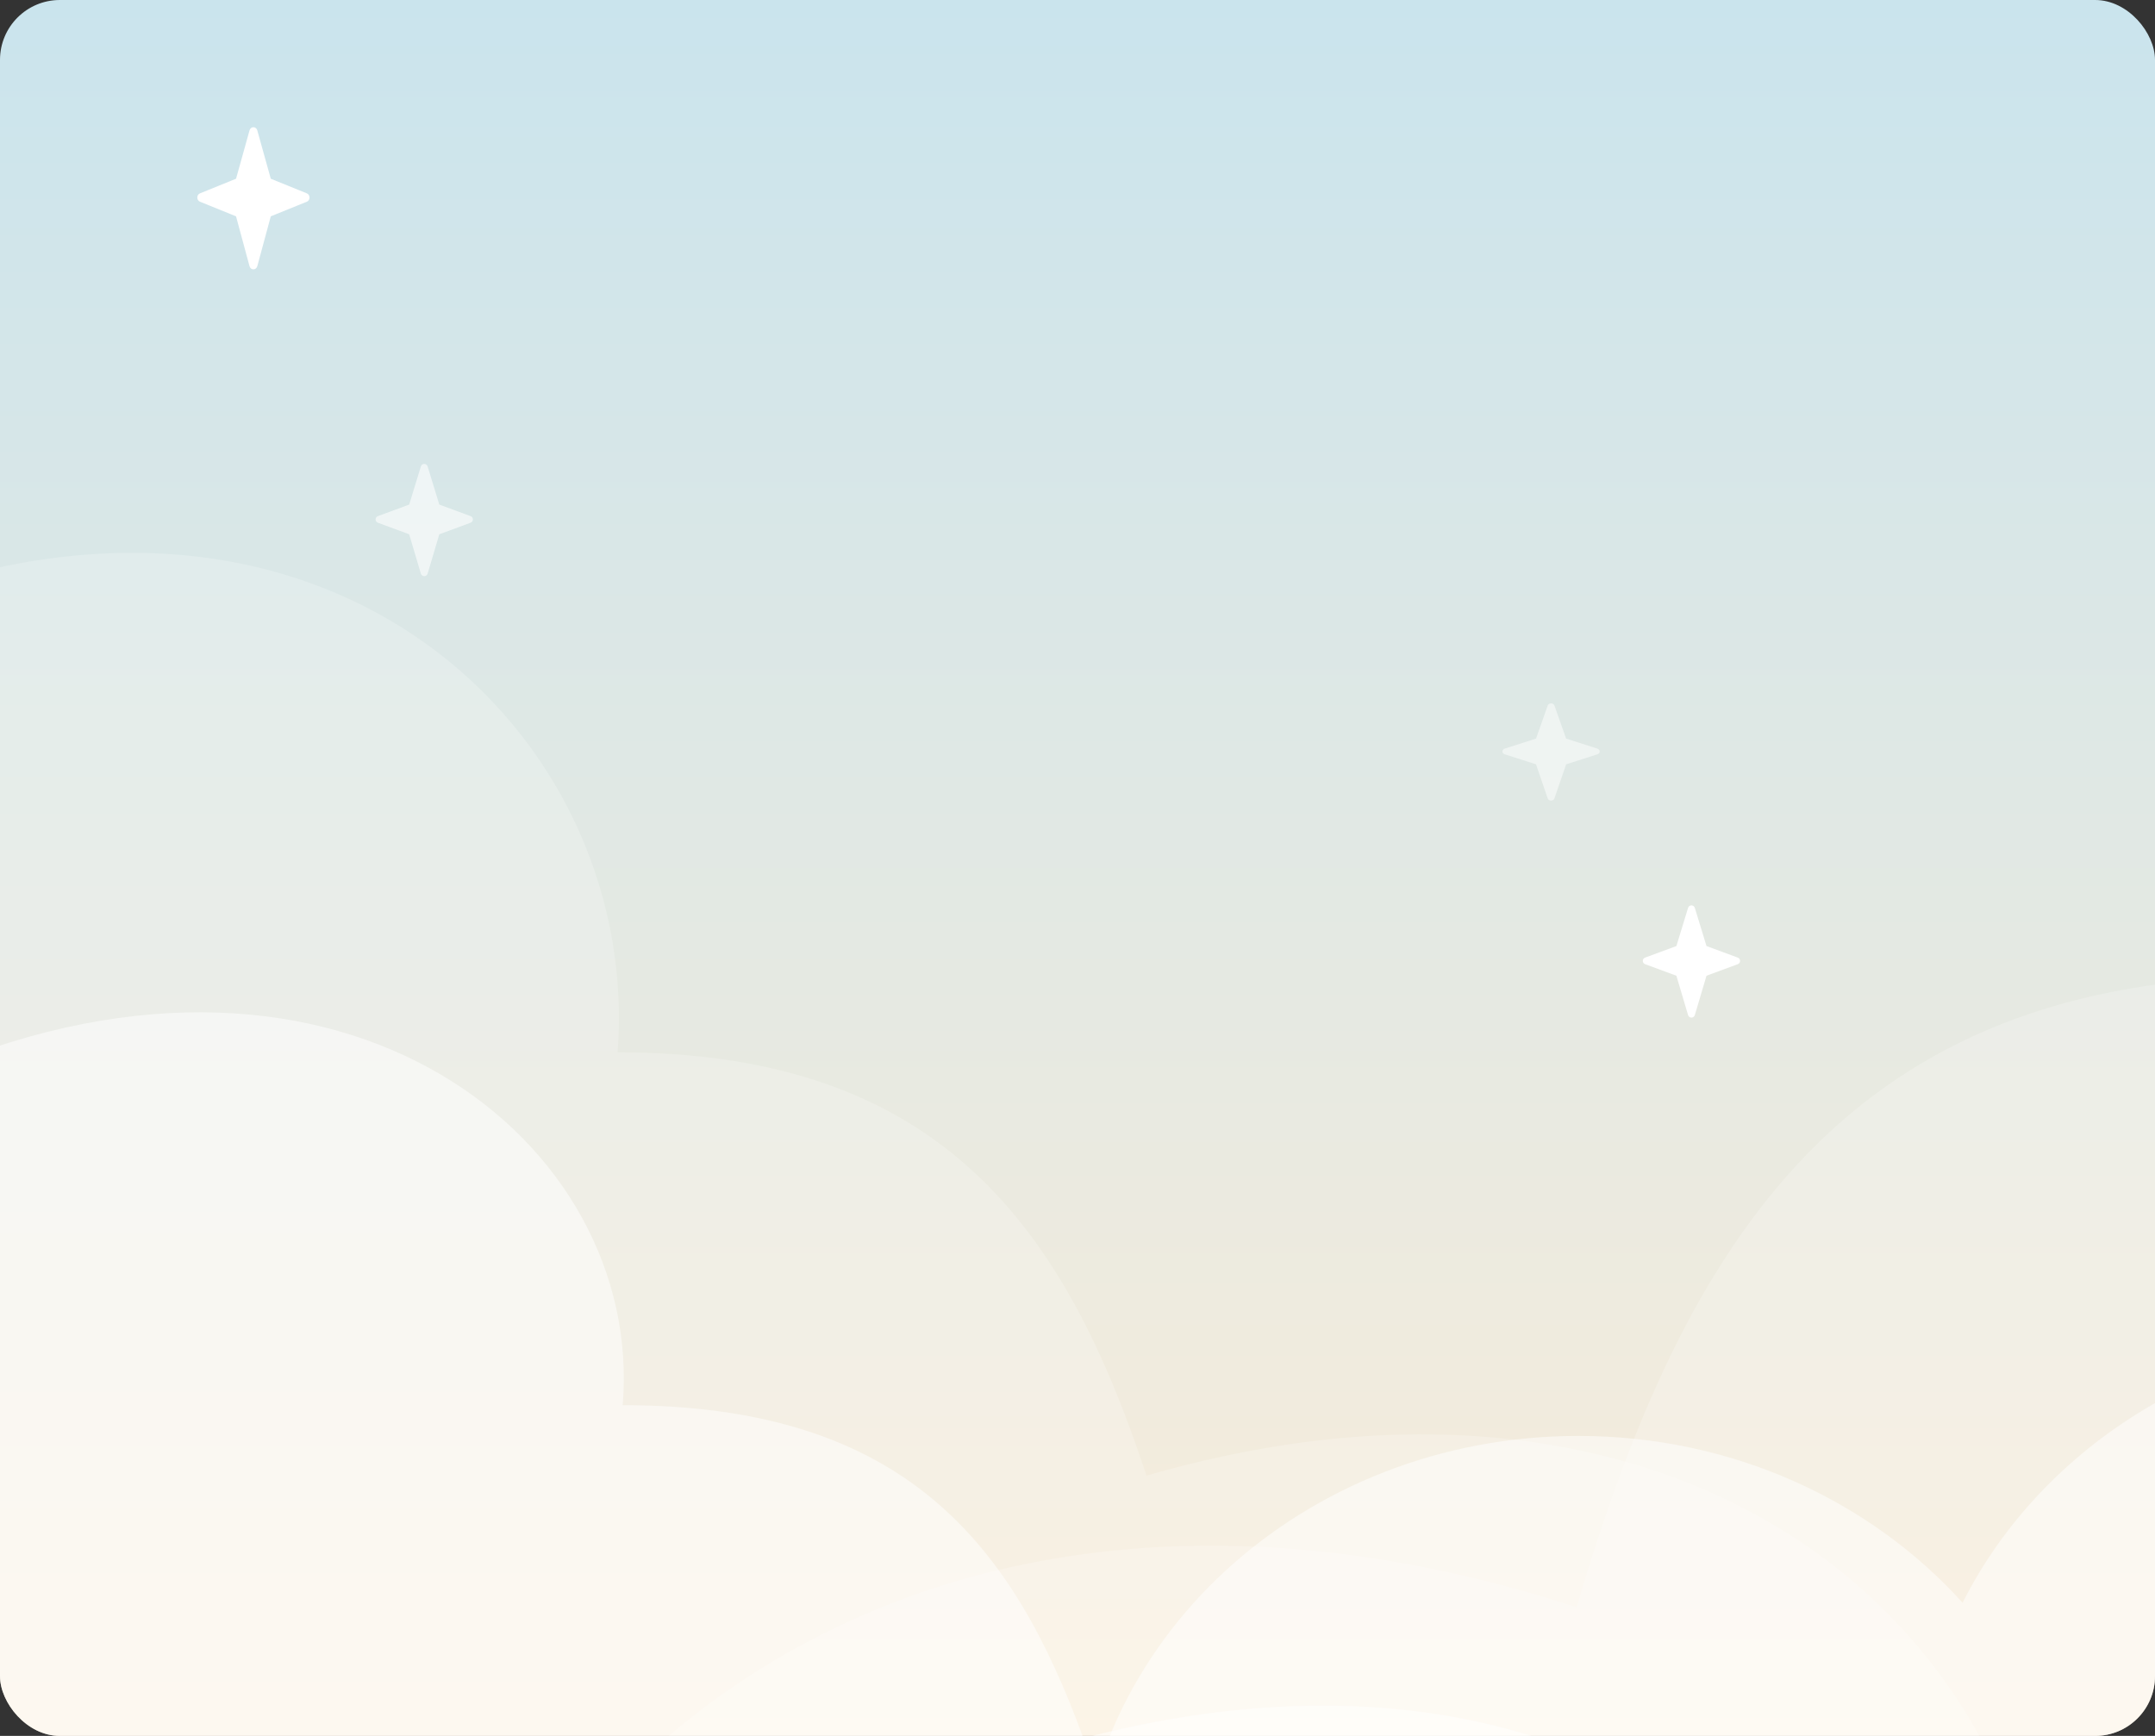 <svg width="288" height="232" viewBox="0 0 288 232" fill="none" xmlns="http://www.w3.org/2000/svg" preserveAspectRatio="none">
<rect x="0" y="0" width="288" height="232" fill="#333333" stroke="none"/>
<g clip-path="url(#clip0_1078_104762)">
<rect width="568" height="232" fill="url(#paint0_linear_1078_104762)"/>
<path opacity="0.2" d="M210.702 214.799C225.104 165.922 246.882 130.495 304.753 130.495C300.274 63.905 361.657 2.05 445.082 45.528C469.671 8.87 509.627 -15 554.764 -15C629.319 -15 689.824 50.075 690 130.495V361.147L55.093 362C29.802 264.435 101.372 179.278 210.702 214.799Z" fill="white"/>
<path opacity="0.2" d="M153.222 197.216C142.398 164.415 126.031 140.64 82.537 140.64C85.903 95.952 39.77 54.442 -22.929 83.62C-41.409 59.019 -71.438 43 -105.362 43C-161.395 43 -206.868 86.671 -207 140.64V295.428L270.172 296C289.18 230.525 235.391 173.378 153.222 197.216Z" fill="white"/>
<path d="M144.79 232.3C135.362 206.5 121.104 187.8 83.217 187.8C86.149 152.65 45.962 120 -8.655 142.95C-24.753 123.6 -50.912 111 -80.463 111C-129.273 111 -168.885 145.35 -169 187.8V309.55L246.666 310C263.223 258.5 216.368 213.55 144.79 232.3Z" fill="white" fill-opacity="0.5"/>
<path d="M144 253.532C144.273 219.429 174.14 191.909 210.928 191.909C231.599 191.909 249.992 200.604 262.285 214.195C272.939 193.091 296.068 178.403 322.931 178.403C329.214 178.403 335.315 179.247 341.051 180.766C354.71 145.903 390.769 121 433.112 121C487.019 121 530.727 161.435 531 211.325V316H144V253.532Z" fill="white" fill-opacity="0.5"/>
<path d="M41.012 25.843L36.187 23.887L34.385 17.42C34.315 17.171 34.104 17 33.866 17C33.628 17 33.417 17.171 33.348 17.42L31.546 23.887L26.72 25.843C26.507 25.929 26.366 26.151 26.366 26.4C26.366 26.648 26.507 26.87 26.72 26.957L31.544 28.912L33.346 35.575C33.414 35.827 33.626 36 33.866 36C34.106 36 34.318 35.827 34.386 35.575L36.189 28.911L41.013 26.956C41.225 26.87 41.366 26.648 41.366 26.4C41.366 26.151 41.225 25.929 41.012 25.843Z" fill="white"/>
<path opacity="0.5" d="M213.482 100.05L209.3 98.712L207.738 94.288C207.678 94.117 207.495 94 207.289 94C207.082 94 206.9 94.117 206.839 94.288L205.278 98.712L201.096 100.05C200.911 100.11 200.789 100.261 200.789 100.431C200.789 100.601 200.911 100.753 201.096 100.812L205.276 102.15L206.838 106.71C206.897 106.882 207.081 107 207.289 107C207.496 107 207.68 106.882 207.739 106.709L209.302 102.15L213.482 100.812C213.666 100.753 213.789 100.602 213.789 100.431C213.789 100.262 213.666 100.11 213.482 100.05Z" fill="white"/>
<path opacity="0.6" d="M62.89 68.981L58.708 67.437L57.147 62.332C57.086 62.135 56.904 62 56.697 62C56.491 62 56.308 62.135 56.248 62.332L54.687 67.437L50.504 68.981C50.319 69.049 50.197 69.224 50.197 69.421C50.197 69.617 50.319 69.793 50.504 69.861L54.684 71.404L56.246 76.665C56.306 76.864 56.489 77 56.697 77C56.905 77 57.089 76.864 57.148 76.664L58.71 71.404L62.891 69.86C63.075 69.793 63.197 69.617 63.197 69.421C63.197 69.225 63.075 69.049 62.89 68.981Z" fill="white"/>
<path d="M232.242 127.981L228.06 126.437L226.499 121.332C226.438 121.135 226.256 121 226.049 121C225.843 121 225.66 121.135 225.6 121.332L224.039 126.437L219.856 127.981C219.671 128.05 219.549 128.224 219.549 128.421C219.549 128.617 219.671 128.792 219.856 128.86L224.036 130.404L225.599 135.665C225.658 135.864 225.841 136 226.049 136C226.257 136 226.441 135.864 226.5 135.664L228.062 130.404L232.243 128.86C232.427 128.793 232.549 128.617 232.549 128.421C232.549 128.225 232.427 128.05 232.242 127.981Z" fill="white"/>
</g>
<defs>
<linearGradient id="paint0_linear_1078_104762" x1="284" y1="0" x2="284" y2="232" gradientUnits="userSpaceOnUse">
<stop stop-color="#CAE4ED"/>
<stop offset="1" stop-color="#FAEDDA"/>
</linearGradient>
<clipPath id="clip0_1078_104762">
<rect width="288" height="232" rx="8" fill="white"/>
</clipPath>
</defs>
</svg>
